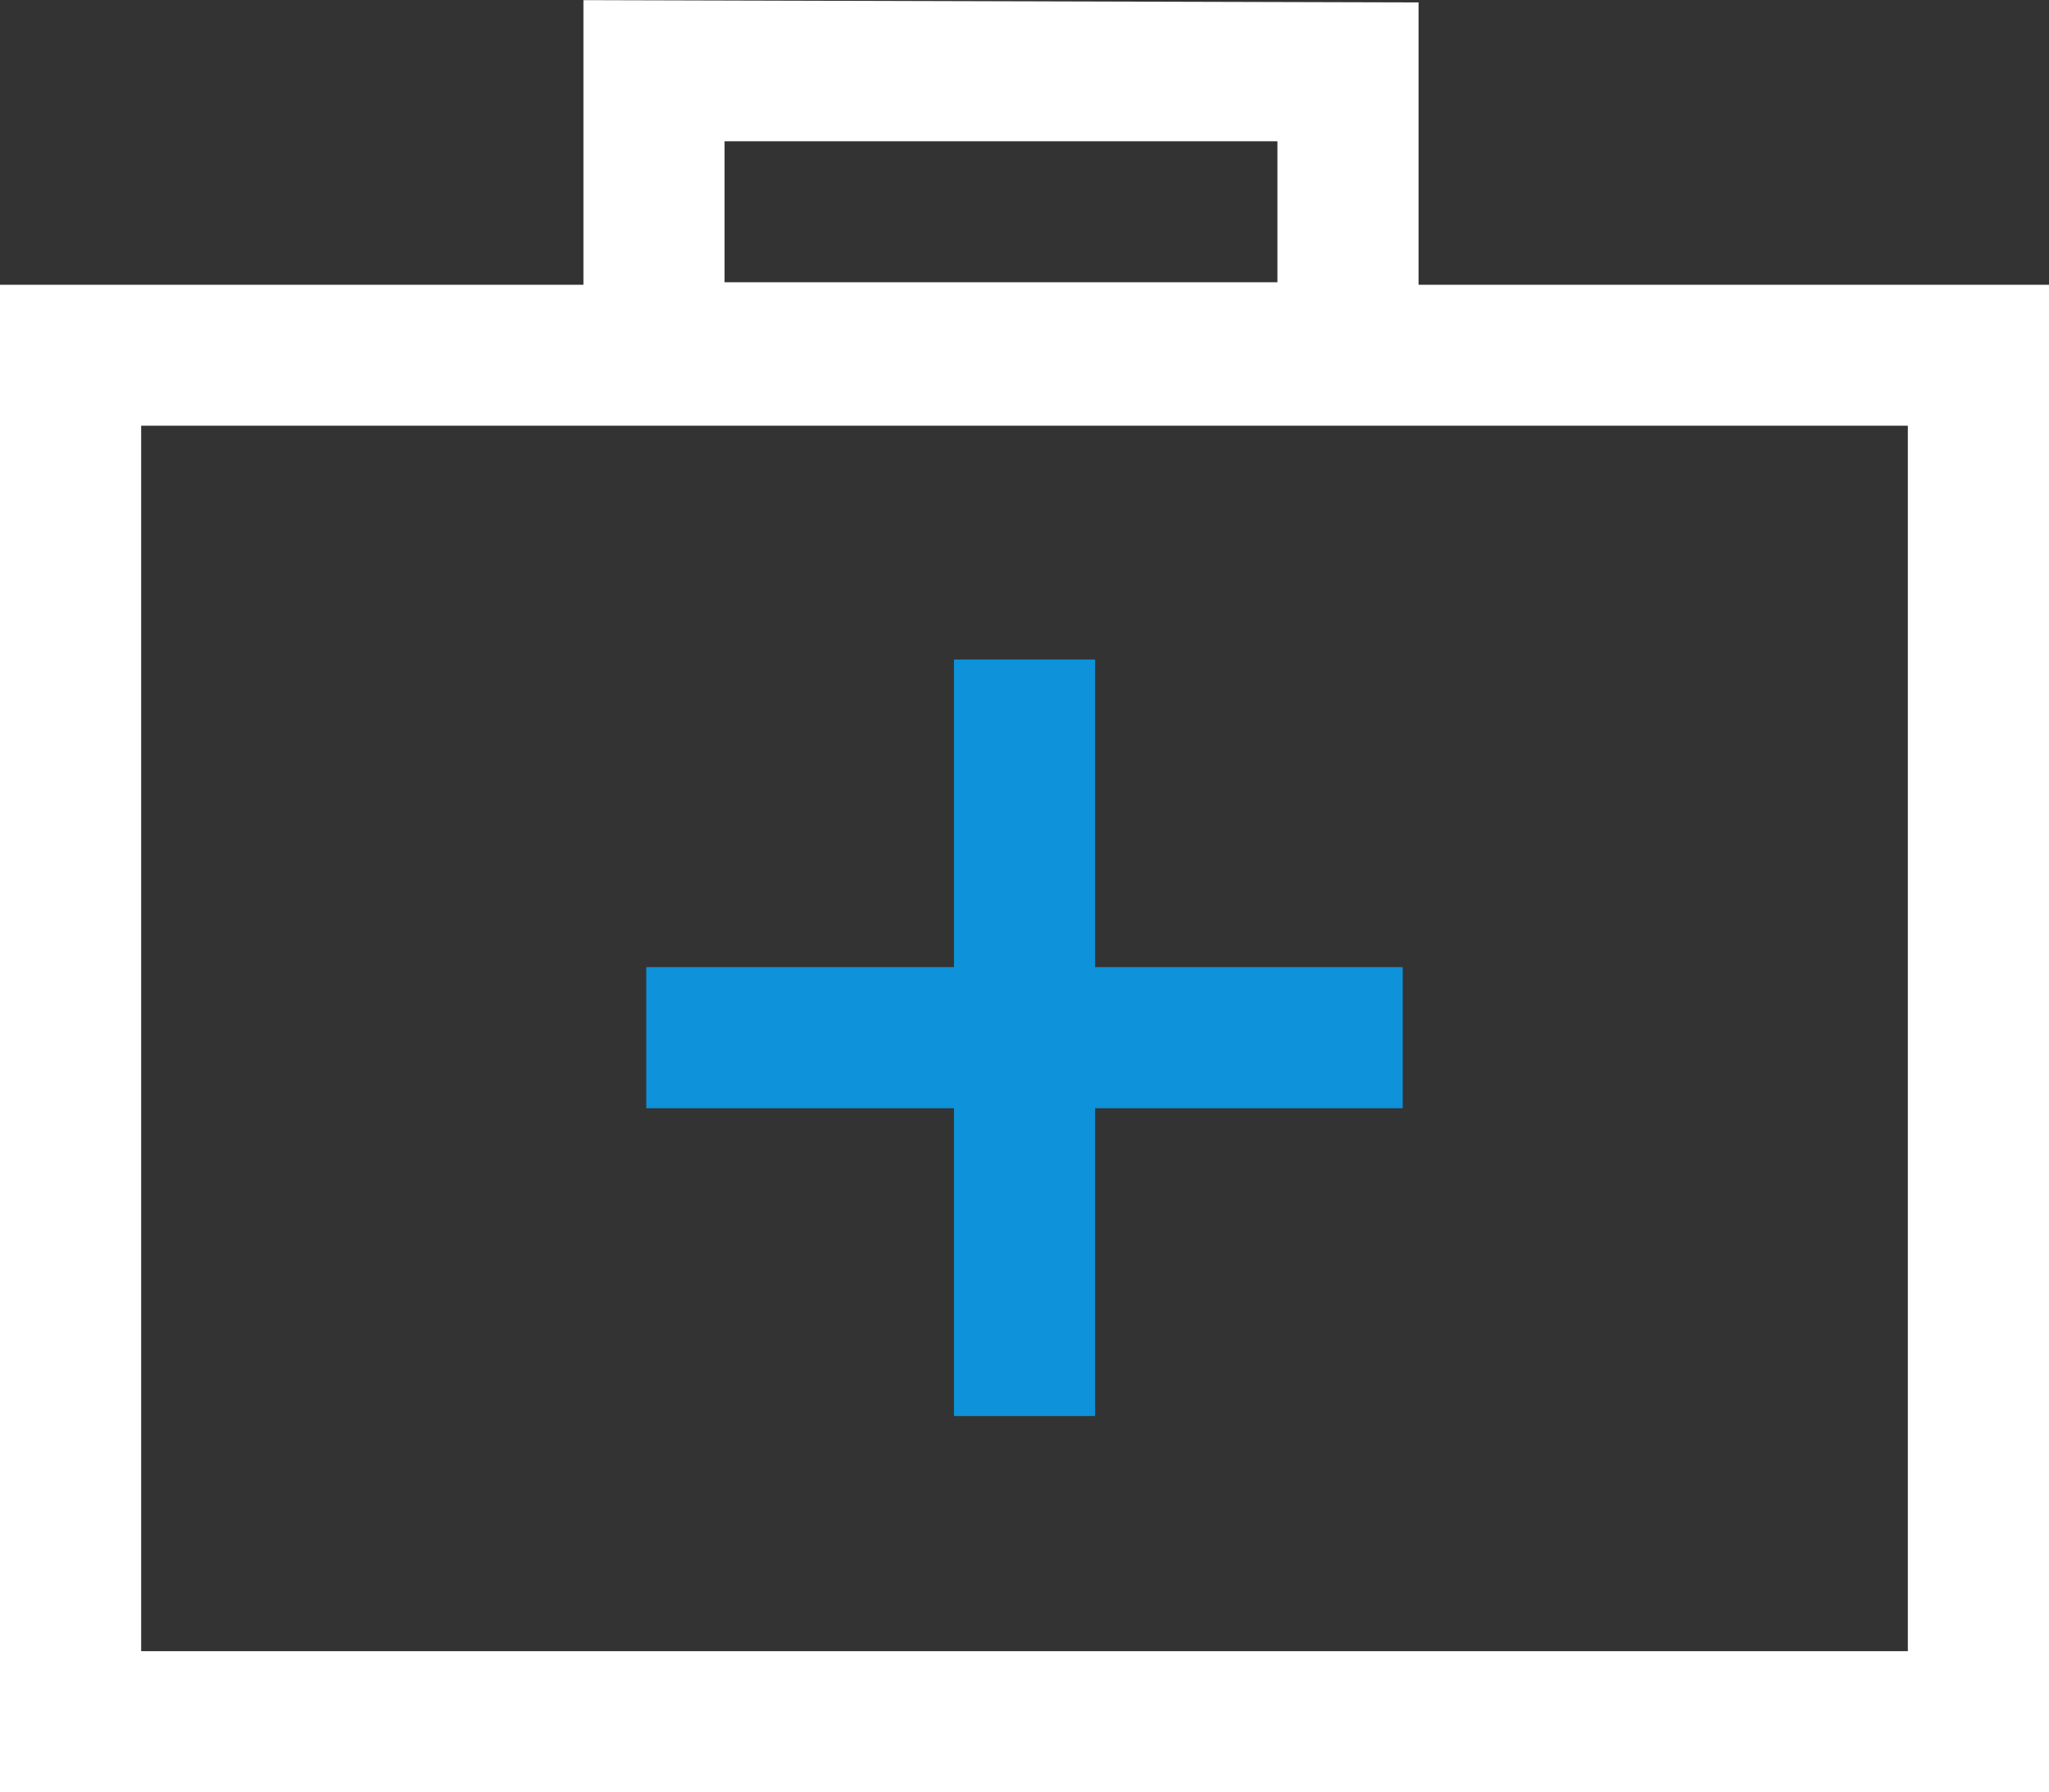 <svg xmlns="http://www.w3.org/2000/svg" width="29.628" height="25.921" viewBox="0 0 29.628 25.921">
  <rect x="0" y="0" width="29.628" height="25.921" fill="#333333" stroke="none"/>
  <g id="healthcare" transform="translate(0 0)">
    <path id="Path_22007" data-name="Path 22007" d="M14.885,11.9v4.117H6.449v21.8H36.077v-21.8H26.961V11.933Zm2.041,2.041H24.92V15.98H16.926Zm17.11,21.839H8.49V18.055H34.036Z" transform="translate(-6.449 -11.898)" fill="#fff"/>
    <path id="Path_22008" data-name="Path 22008" d="M38.371,50.883h2.041V46.431H44.86V44.39H40.412V39.941H38.371V44.39H33.922v2.041h4.449Z" transform="translate(-24.577 -30.402)" fill="#0e92d9"/>
  </g>
</svg>
